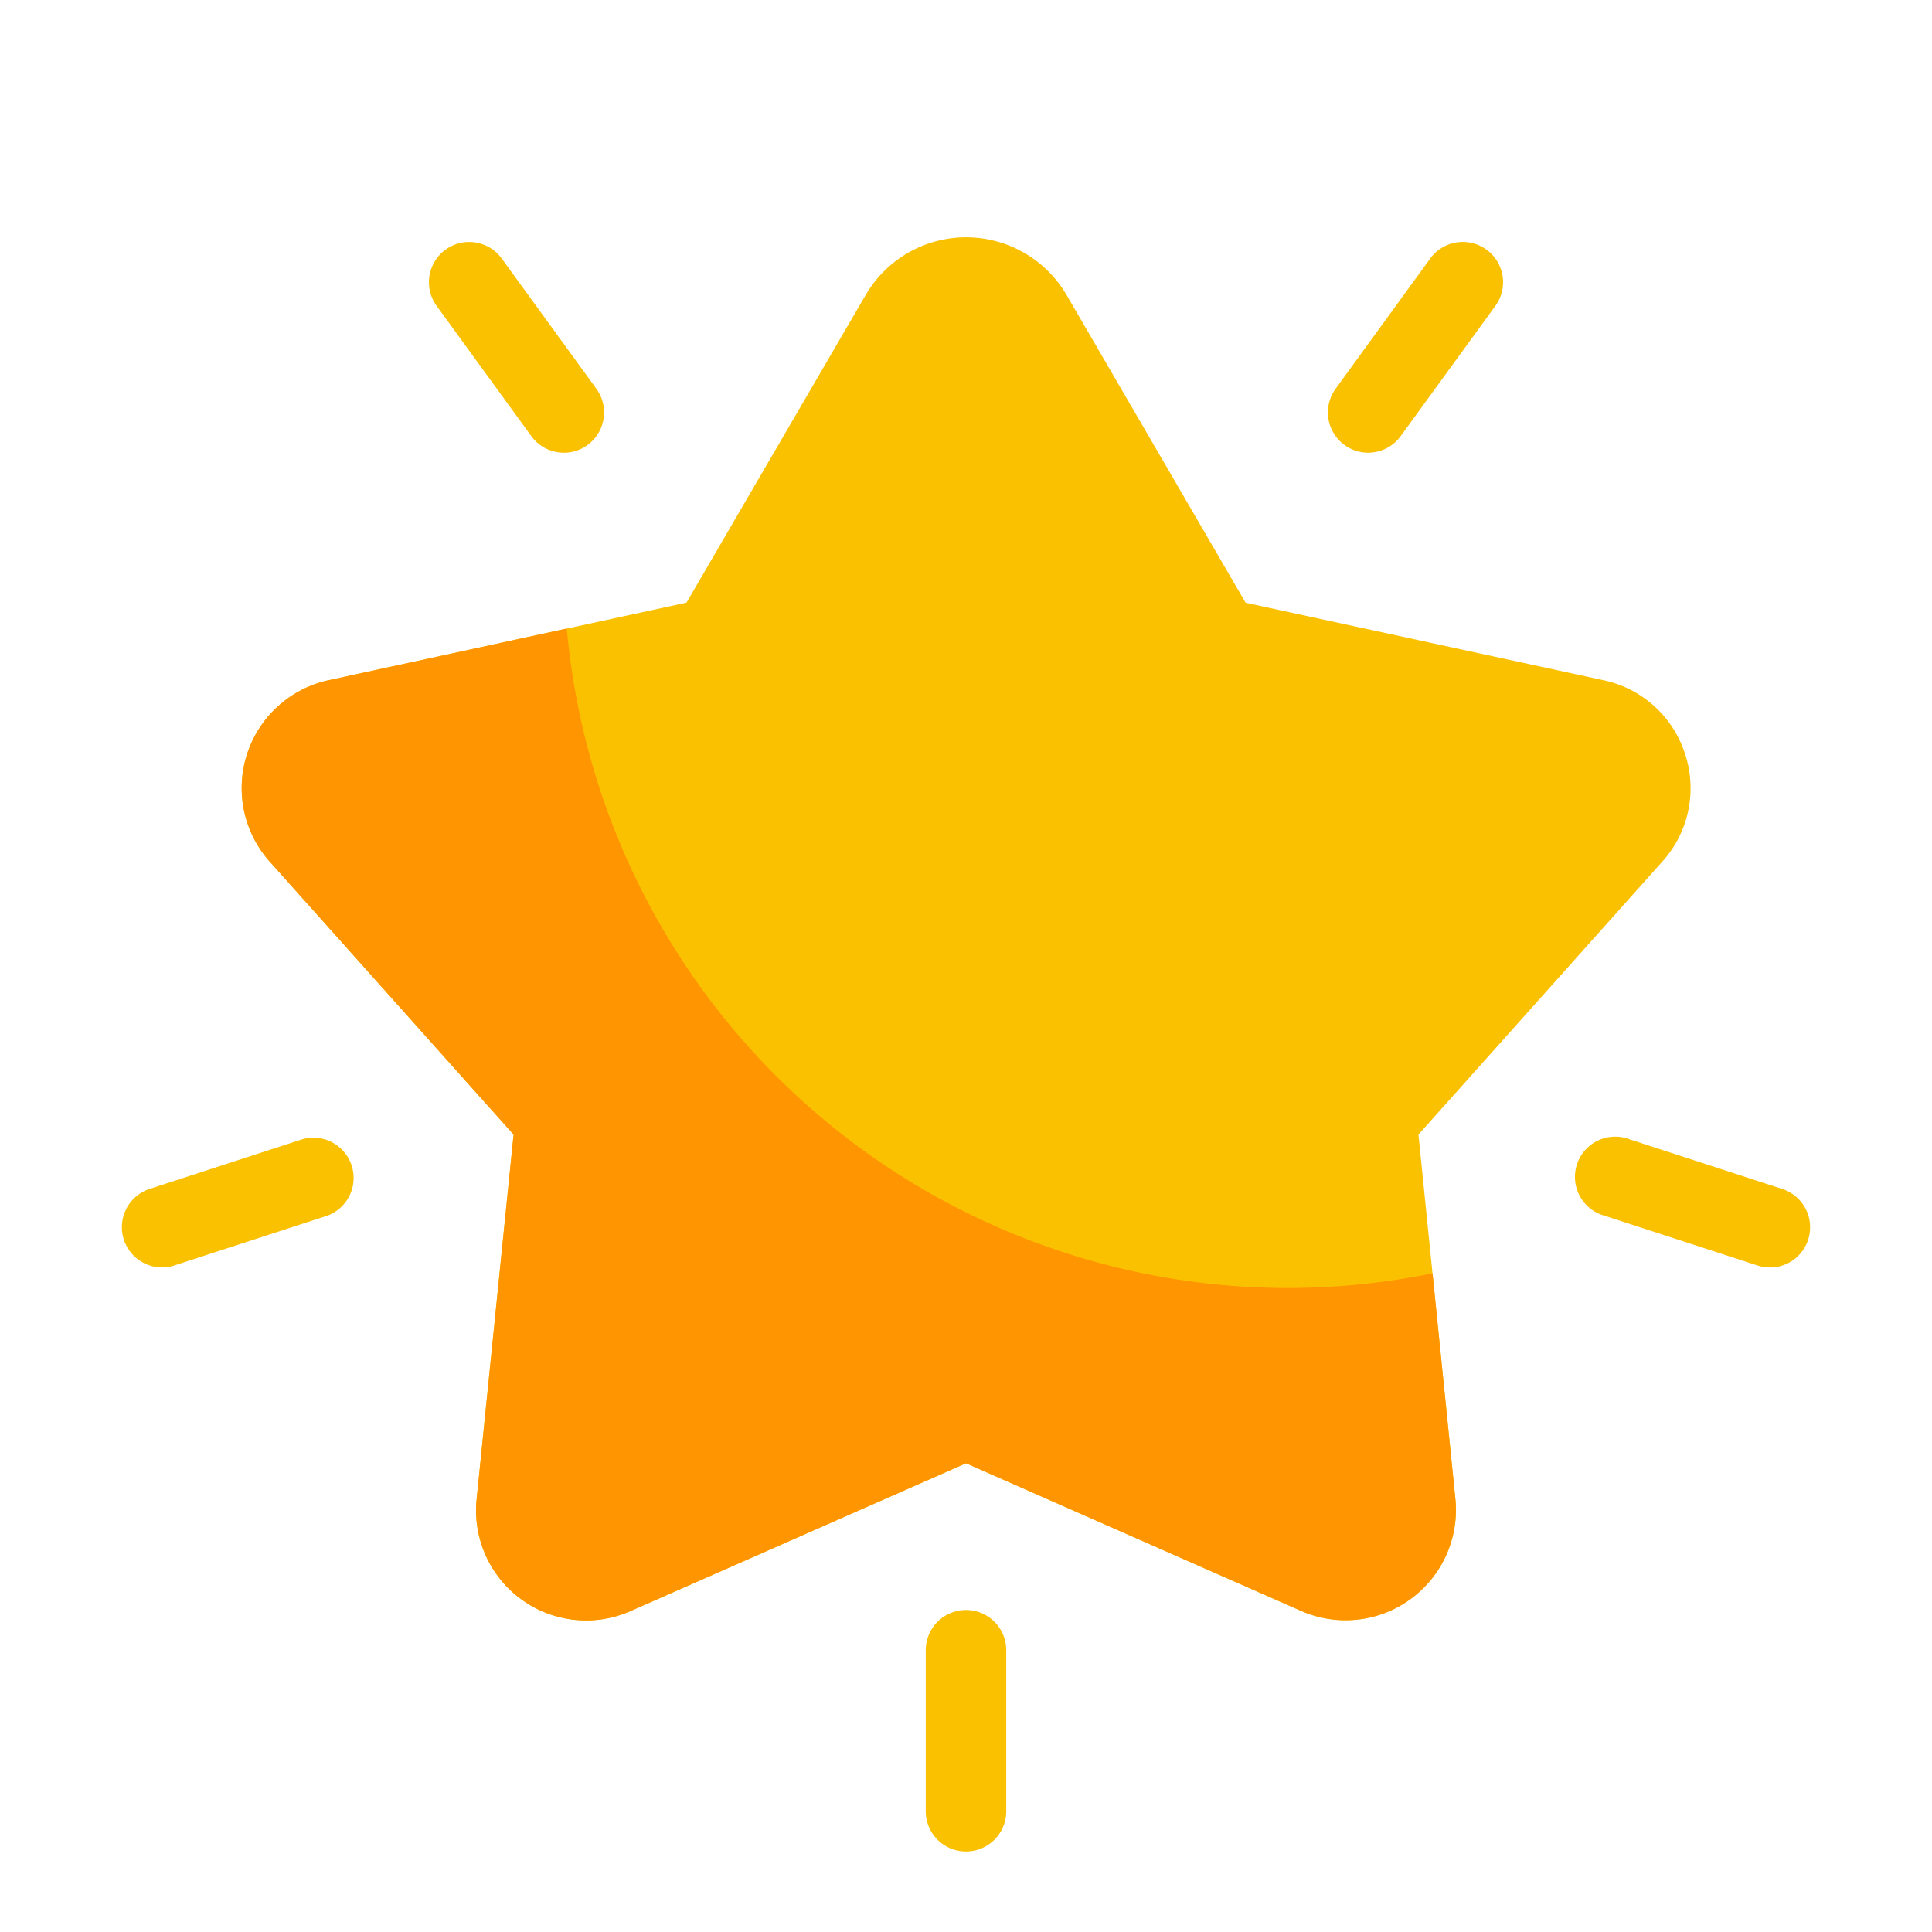 <?xml version="1.0" encoding="UTF-8" standalone="no"?> <svg id="Layer_1" data-name="Layer 1" xmlns="http://www.w3.org/2000/svg" viewBox="0 0 48 48"><defs><style>.cls-1{fill:#fac100;}.cls-2{fill:#ff9500;}</style></defs><title>Branding</title><path class="cls-1" d="M41.864,18.729A2.716,2.716,0,0,0,39.837,16.9l-8.89-1.925L26.5,7.331a2.89,2.89,0,0,0-4.994,0l-4.45,7.641L8.164,16.9A2.743,2.743,0,0,0,6.7,21.405l6.06,6.783-.917,9.048a2.734,2.734,0,0,0,3.835,2.785L24,36.354l8.323,3.667a2.742,2.742,0,0,0,3.835-2.785l-.917-9.048,6.06-6.783A2.718,2.718,0,0,0,41.864,18.729Z"/><path class="cls-2" d="M32,32A17.994,17.994,0,0,1,14.082,15.616L8.164,16.9A2.743,2.743,0,0,0,6.7,21.405l6.06,6.783-.917,9.048a2.734,2.734,0,0,0,3.835,2.785L24,36.354l8.323,3.667a2.742,2.742,0,0,0,3.835-2.785l-.567-5.6A18.08,18.08,0,0,1,32,32Z"/><path class="cls-1" d="M24,46a1,1,0,0,1-1-1V41a1,1,0,0,1,2,0v4A1,1,0,0,1,24,46Z"/><path class="cls-1" d="M4.028,31.489a1,1,0,0,1-.309-1.951l3.8-1.236a1,1,0,0,1,.618,1.9l-3.8,1.236A.982.982,0,0,1,4.028,31.489Z"/><path class="cls-1" d="M43.972,31.489a.982.982,0,0,1-.309-.049l-3.8-1.236a1,1,0,1,1,.618-1.9l3.8,1.236a1,1,0,0,1-.309,1.951Z"/><path class="cls-1" d="M33.991,11.247a1,1,0,0,1-.808-1.588l2.351-3.236A1,1,0,1,1,37.152,7.6L34.8,10.834A1,1,0,0,1,33.991,11.247Z"/><path class="cls-1" d="M14.009,11.247a1,1,0,0,1-.81-.413L10.848,7.6a1,1,0,1,1,1.618-1.176l2.351,3.236a1,1,0,0,1-.808,1.588Z"/></svg>